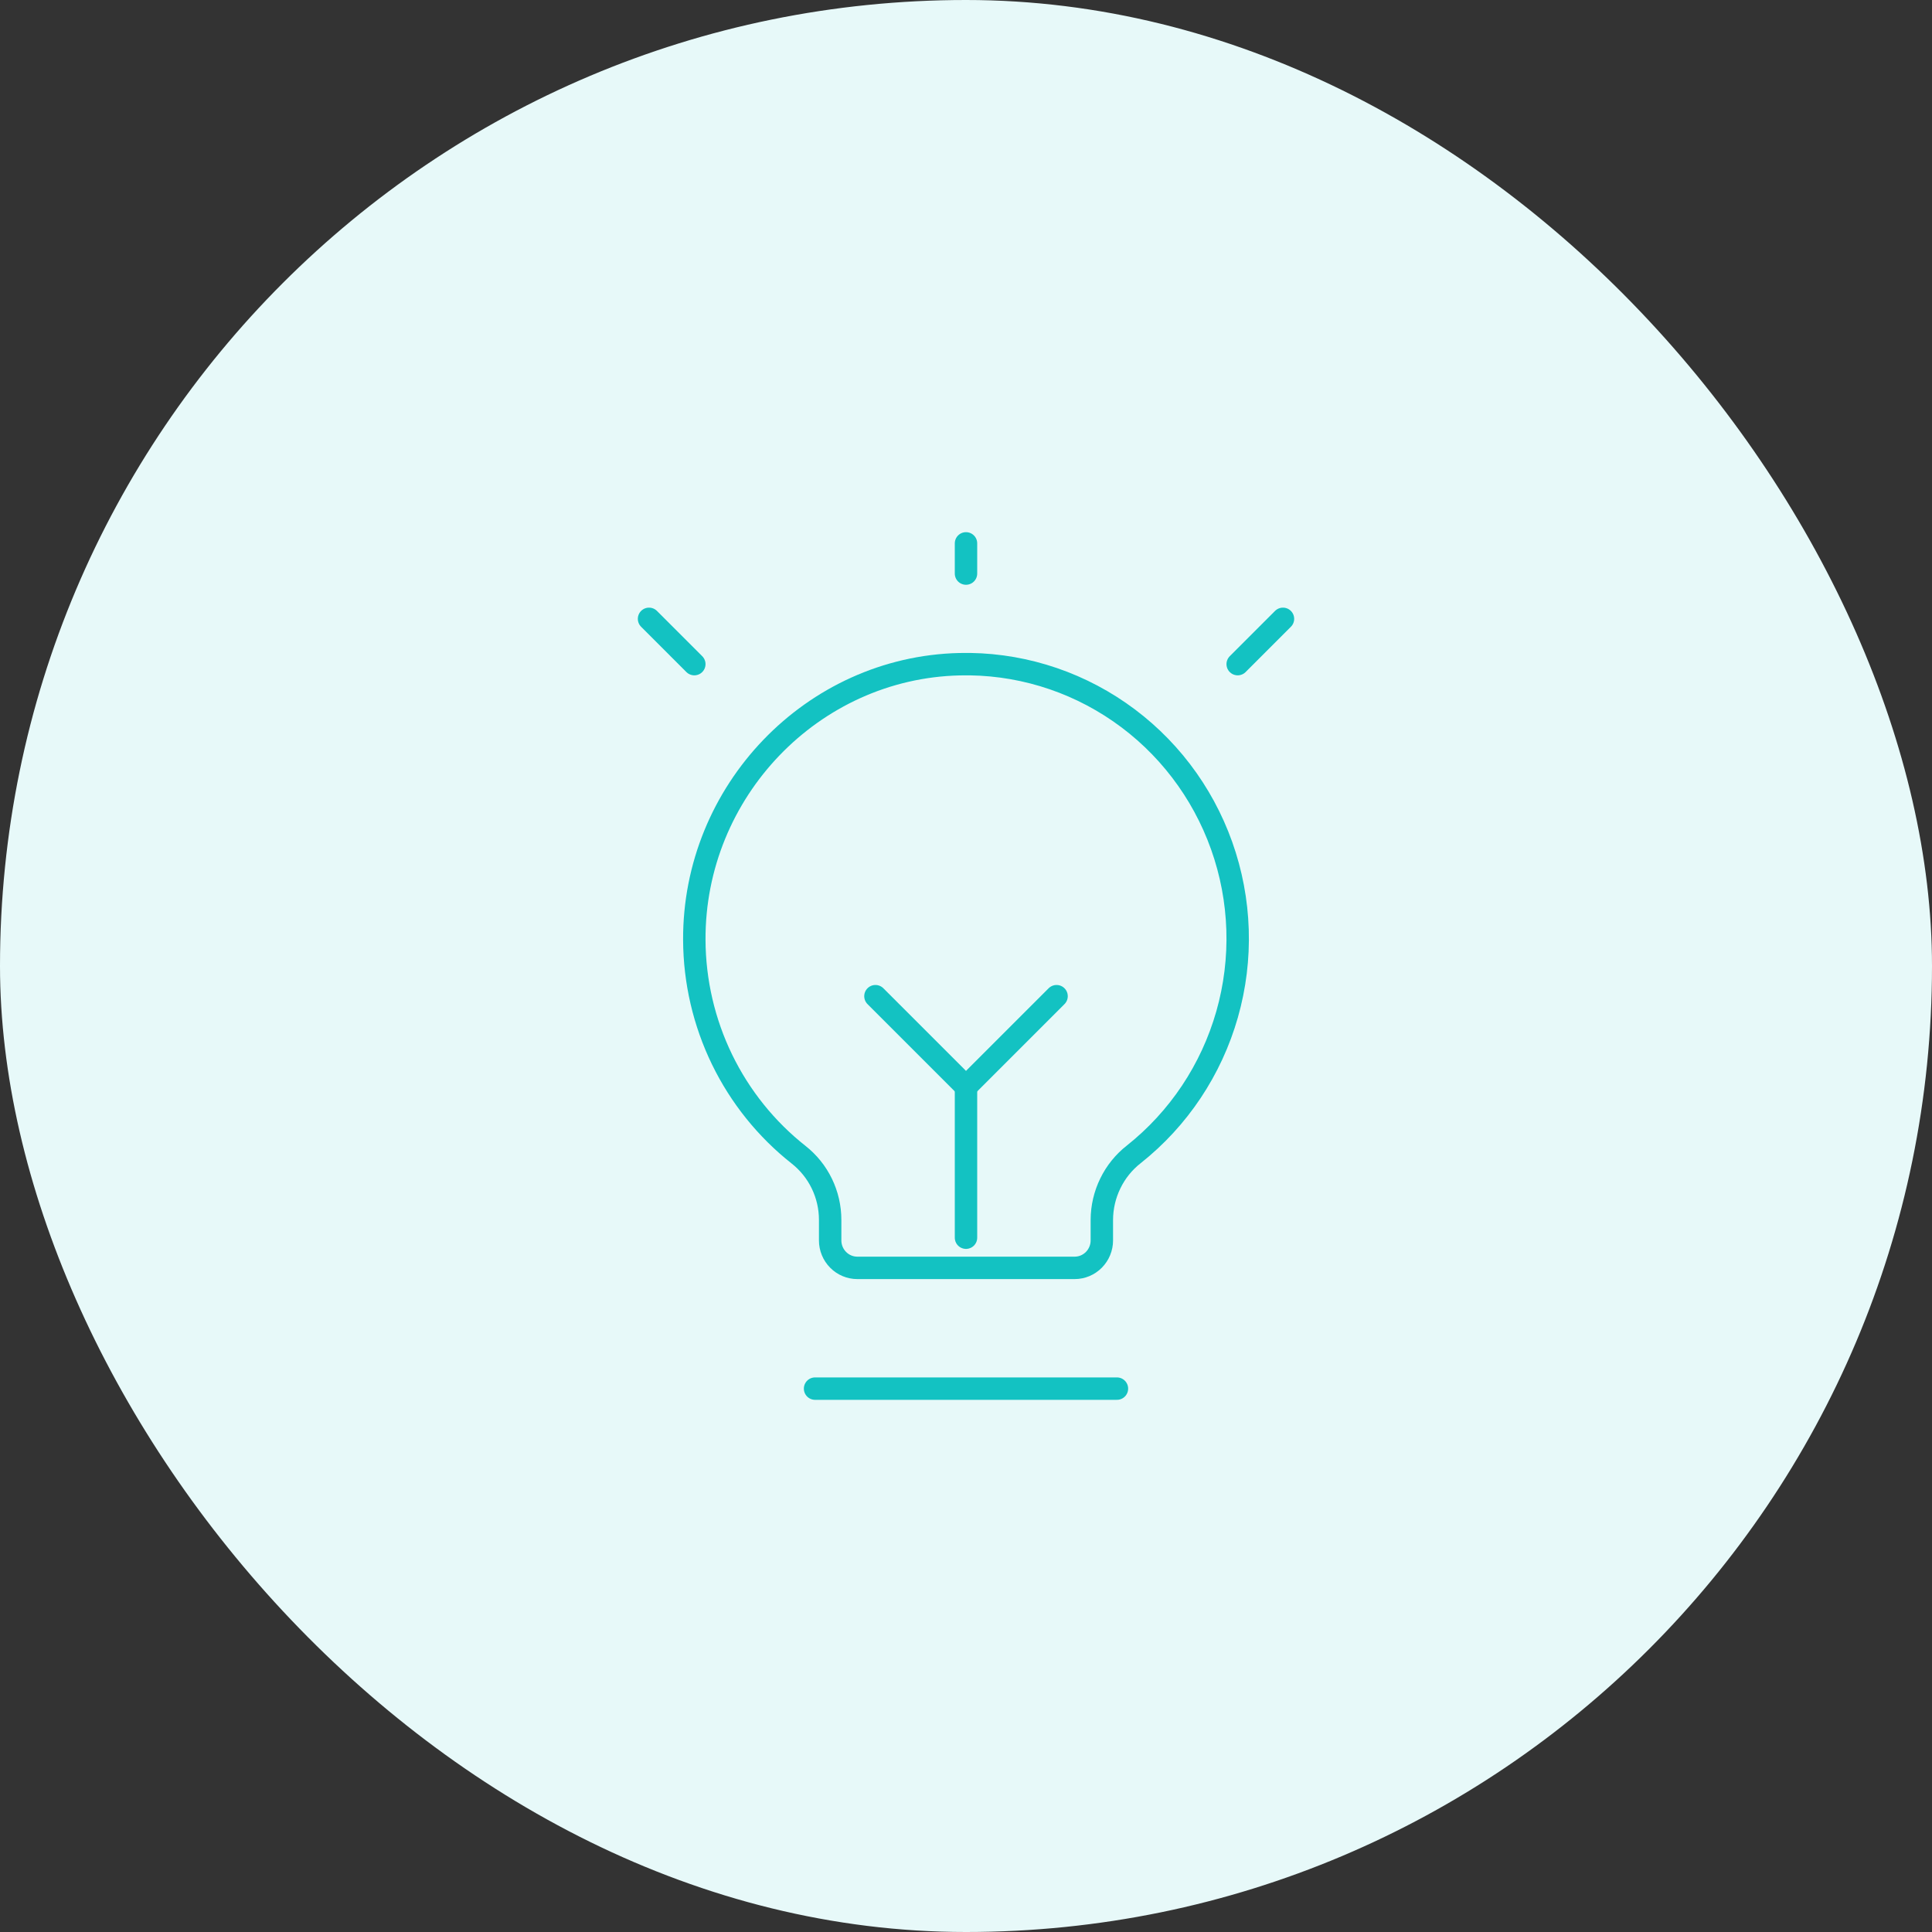 <svg width="48" height="48" viewBox="0 0 48 48" fill="none" xmlns="http://www.w3.org/2000/svg">
    <rect x="0" y="0" width="48" height="48" fill="#333333" stroke="none"/>
    <rect width="48" height="48" rx="24" fill="#E7F9F9"/>
    <path opacity="0.2" d="M17.277 23.358L17.277 23.358C17.257 19.677 20.195 16.614 23.837 16.529L23.838 16.529C25.249 16.494 26.636 16.91 27.801 17.716C28.966 18.522 29.85 19.679 30.327 21.021C30.805 22.364 30.852 23.824 30.461 25.195C30.071 26.566 29.263 27.777 28.152 28.658C27.903 28.854 27.701 29.103 27.562 29.389C27.422 29.675 27.349 29.988 27.348 30.307V30.307V30.818C27.348 30.992 27.279 31.159 27.158 31.282C27.036 31.404 26.871 31.473 26.7 31.473H21.3C21.128 31.473 20.963 31.404 20.842 31.282C20.72 31.159 20.652 30.992 20.652 30.818V30.307V30.307C20.651 29.991 20.58 29.678 20.442 29.394C20.304 29.11 20.104 28.861 19.857 28.667C19.058 28.036 18.41 27.231 17.963 26.311C17.517 25.392 17.282 24.382 17.277 23.358Z" stroke="#13C2C2" stroke-width="0.054"/>
    <path d="M20.25 34.5H27.75" stroke="#13C2C2" stroke-width="0.557" stroke-linecap="round" stroke-linejoin="round"/>
    <path d="M19.84 28.688C19.038 28.055 18.388 27.246 17.939 26.323C17.491 25.4 17.255 24.386 17.25 23.358C17.23 19.663 20.179 16.587 23.837 16.502C25.254 16.467 26.647 16.884 27.816 17.694C28.986 18.503 29.873 19.665 30.352 21.012C30.832 22.36 30.879 23.826 30.487 25.202C30.095 26.578 29.284 27.795 28.169 28.679C27.922 28.872 27.723 29.119 27.586 29.401C27.448 29.683 27.376 29.993 27.375 30.307V30.818C27.375 30.999 27.303 31.172 27.177 31.3C27.05 31.428 26.879 31.5 26.7 31.5H21.3C21.121 31.5 20.949 31.428 20.823 31.3C20.696 31.172 20.625 30.999 20.625 30.818V30.307C20.625 29.995 20.554 29.686 20.418 29.406C20.282 29.125 20.084 28.88 19.84 28.688Z" stroke="#13C2C2" stroke-width="0.557" stroke-linecap="round" stroke-linejoin="round"/>
    <path d="M24 14.25V13.5" stroke="#13C2C2" stroke-width="0.557" stroke-linecap="round" stroke-linejoin="round"/>
    <path d="M30.75 16.5L31.875 15.375" stroke="#13C2C2" stroke-width="0.557" stroke-linecap="round" stroke-linejoin="round"/>
    <path d="M17.25 16.5L16.125 15.375" stroke="#13C2C2" stroke-width="0.557" stroke-linecap="round" stroke-linejoin="round"/>
    <path d="M24 30.75V27" stroke="#13C2C2" stroke-width="0.557" stroke-linecap="round" stroke-linejoin="round"/>
    <path d="M21.75 24.75L24 27L26.25 24.75" stroke="#13C2C2" stroke-width="0.557" stroke-linecap="round" stroke-linejoin="round"/>
</svg>

